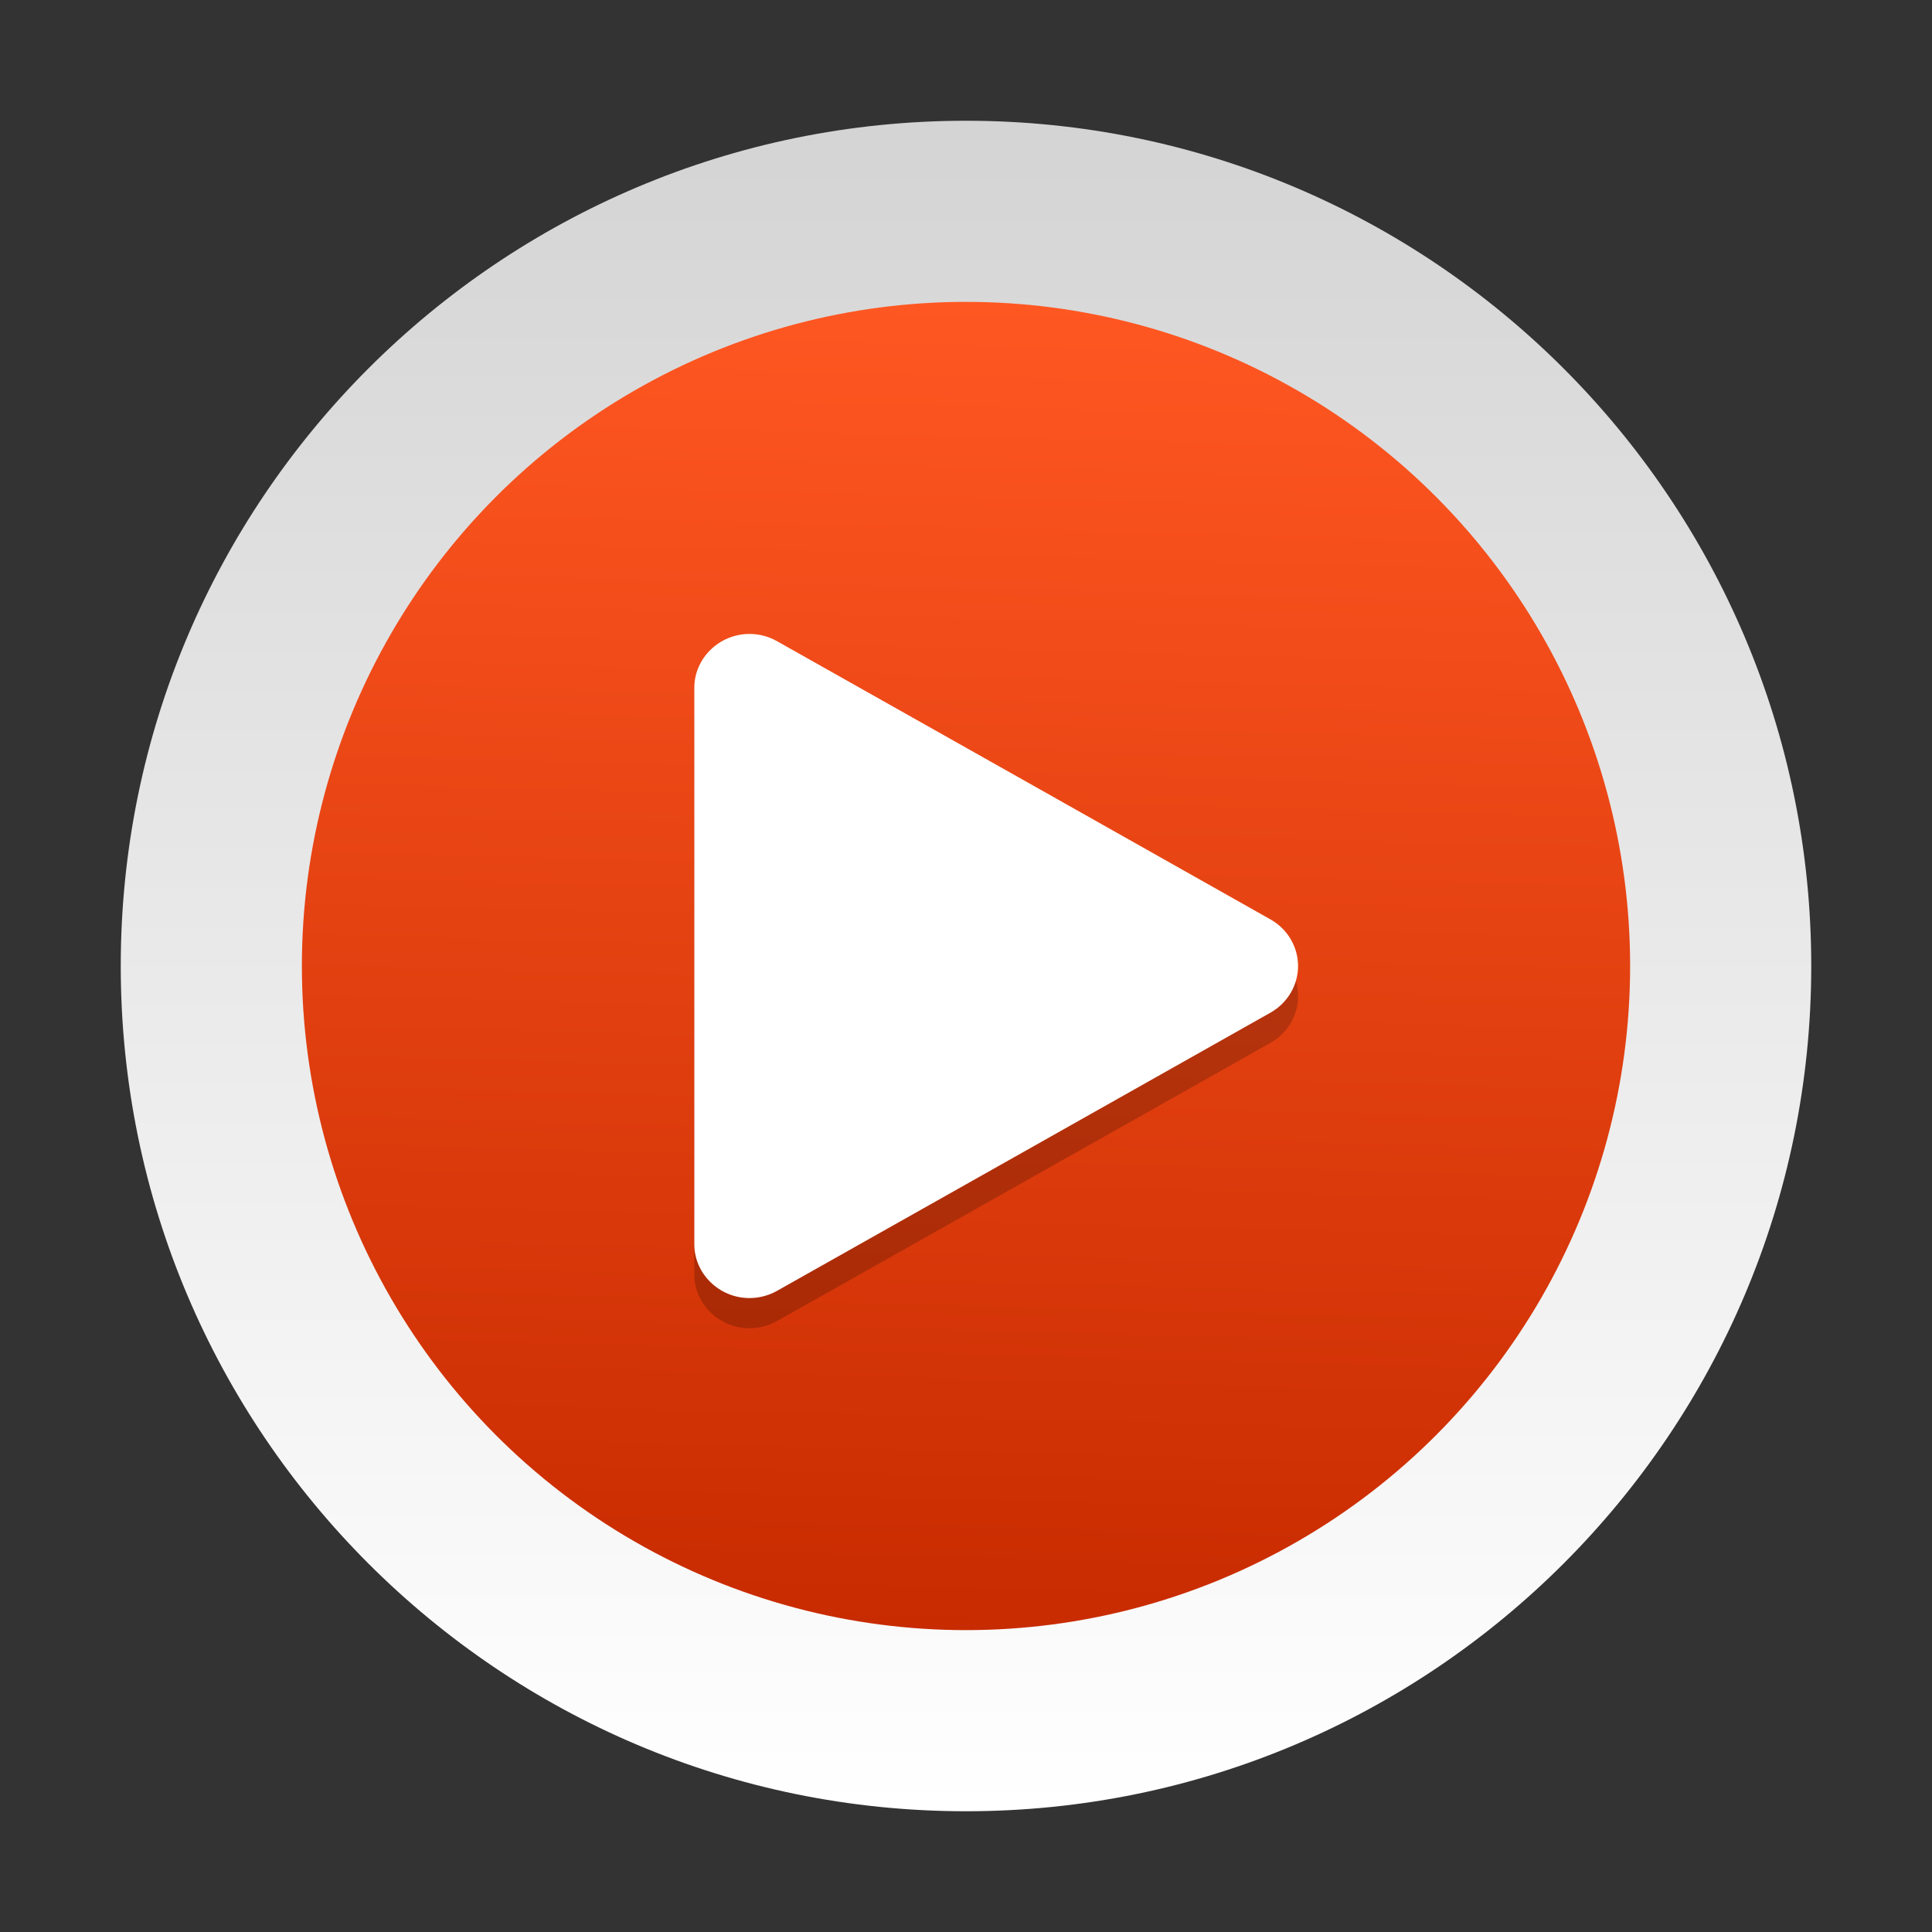 <?xml version="1.0" encoding="UTF-8" standalone="no"?><!DOCTYPE svg PUBLIC "-//W3C//DTD SVG 1.1//EN" "http://www.w3.org/Graphics/SVG/1.1/DTD/svg11.dtd"><svg width="100%" height="100%" viewBox="0 0 64 64" version="1.1" xmlns="http://www.w3.org/2000/svg" xmlns:xlink="http://www.w3.org/1999/xlink" xml:space="preserve" xmlns:serif="http://www.serif.com/" style="fill-rule:evenodd;clip-rule:evenodd;stroke-linejoin:round;stroke-miterlimit:1.414;"><rect x="0" y="0" width="64" height="64" fill="#333333" stroke="none"/><path d="M32,4c15.454,0 28,12.546 28,28c0,15.454 -12.546,28 -28,28c-15.454,0 -28,-12.546 -28,-28c0,-15.454 12.546,-28 28,-28Z" style="fill:url(#_Linear1);"/><circle cx="32" cy="32" r="22" style="fill:url(#_Linear2);"/><path d="M24.869,22c-0.014,0 -0.028,0 -0.042,0c-1.002,0 -1.827,0.805 -1.827,1.783c0,0.001 0,0.001 0,0.002l0,18.432c0,0.978 0.825,1.783 1.827,1.783c0.32,0 0.635,-0.082 0.913,-0.239l8.174,-4.607l8.173,-4.609c0.564,-0.318 0.913,-0.908 0.913,-1.544c0,-0.636 -0.349,-1.226 -0.913,-1.544l-8.173,-4.61l-8.174,-4.607c-0.265,-0.15 -0.565,-0.233 -0.871,-0.24l0,0Z" style="fill-opacity:0.2;fill-rule:nonzero;"/><path d="M24.869,21c-0.014,0 -0.028,0 -0.042,0c-1.002,0 -1.827,0.805 -1.827,1.783c0,0.001 0,0.001 0,0.002l0,18.432c0,0.978 0.825,1.783 1.827,1.783c0.32,0 0.635,-0.082 0.913,-0.239l8.174,-4.607l8.173,-4.609c0.564,-0.318 0.913,-0.908 0.913,-1.544c0,-0.636 -0.349,-1.226 -0.913,-1.544l-8.173,-4.61l-8.174,-4.607c-0.265,-0.15 -0.565,-0.233 -0.871,-0.24l0,0Z" style="fill:#fff;fill-rule:nonzero;"/><defs><linearGradient id="_Linear1" x1="0" y1="0" x2="1" y2="0" gradientUnits="userSpaceOnUse" gradientTransform="matrix(0,-56,-56,0,32,60)"><stop offset="0" style="stop-color:#fff;stop-opacity:1"/><stop offset="1" style="stop-color:#d4d4d4;stop-opacity:1"/></linearGradient><linearGradient id="_Linear2" x1="0" y1="0" x2="1" y2="0" gradientUnits="userSpaceOnUse" gradientTransform="matrix(0.665,-44,44,0.665,30.742,54)"><stop offset="0" style="stop-color:#c82b00;stop-opacity:1"/><stop offset="1" style="stop-color:#ff5722;stop-opacity:1"/></linearGradient></defs></svg>